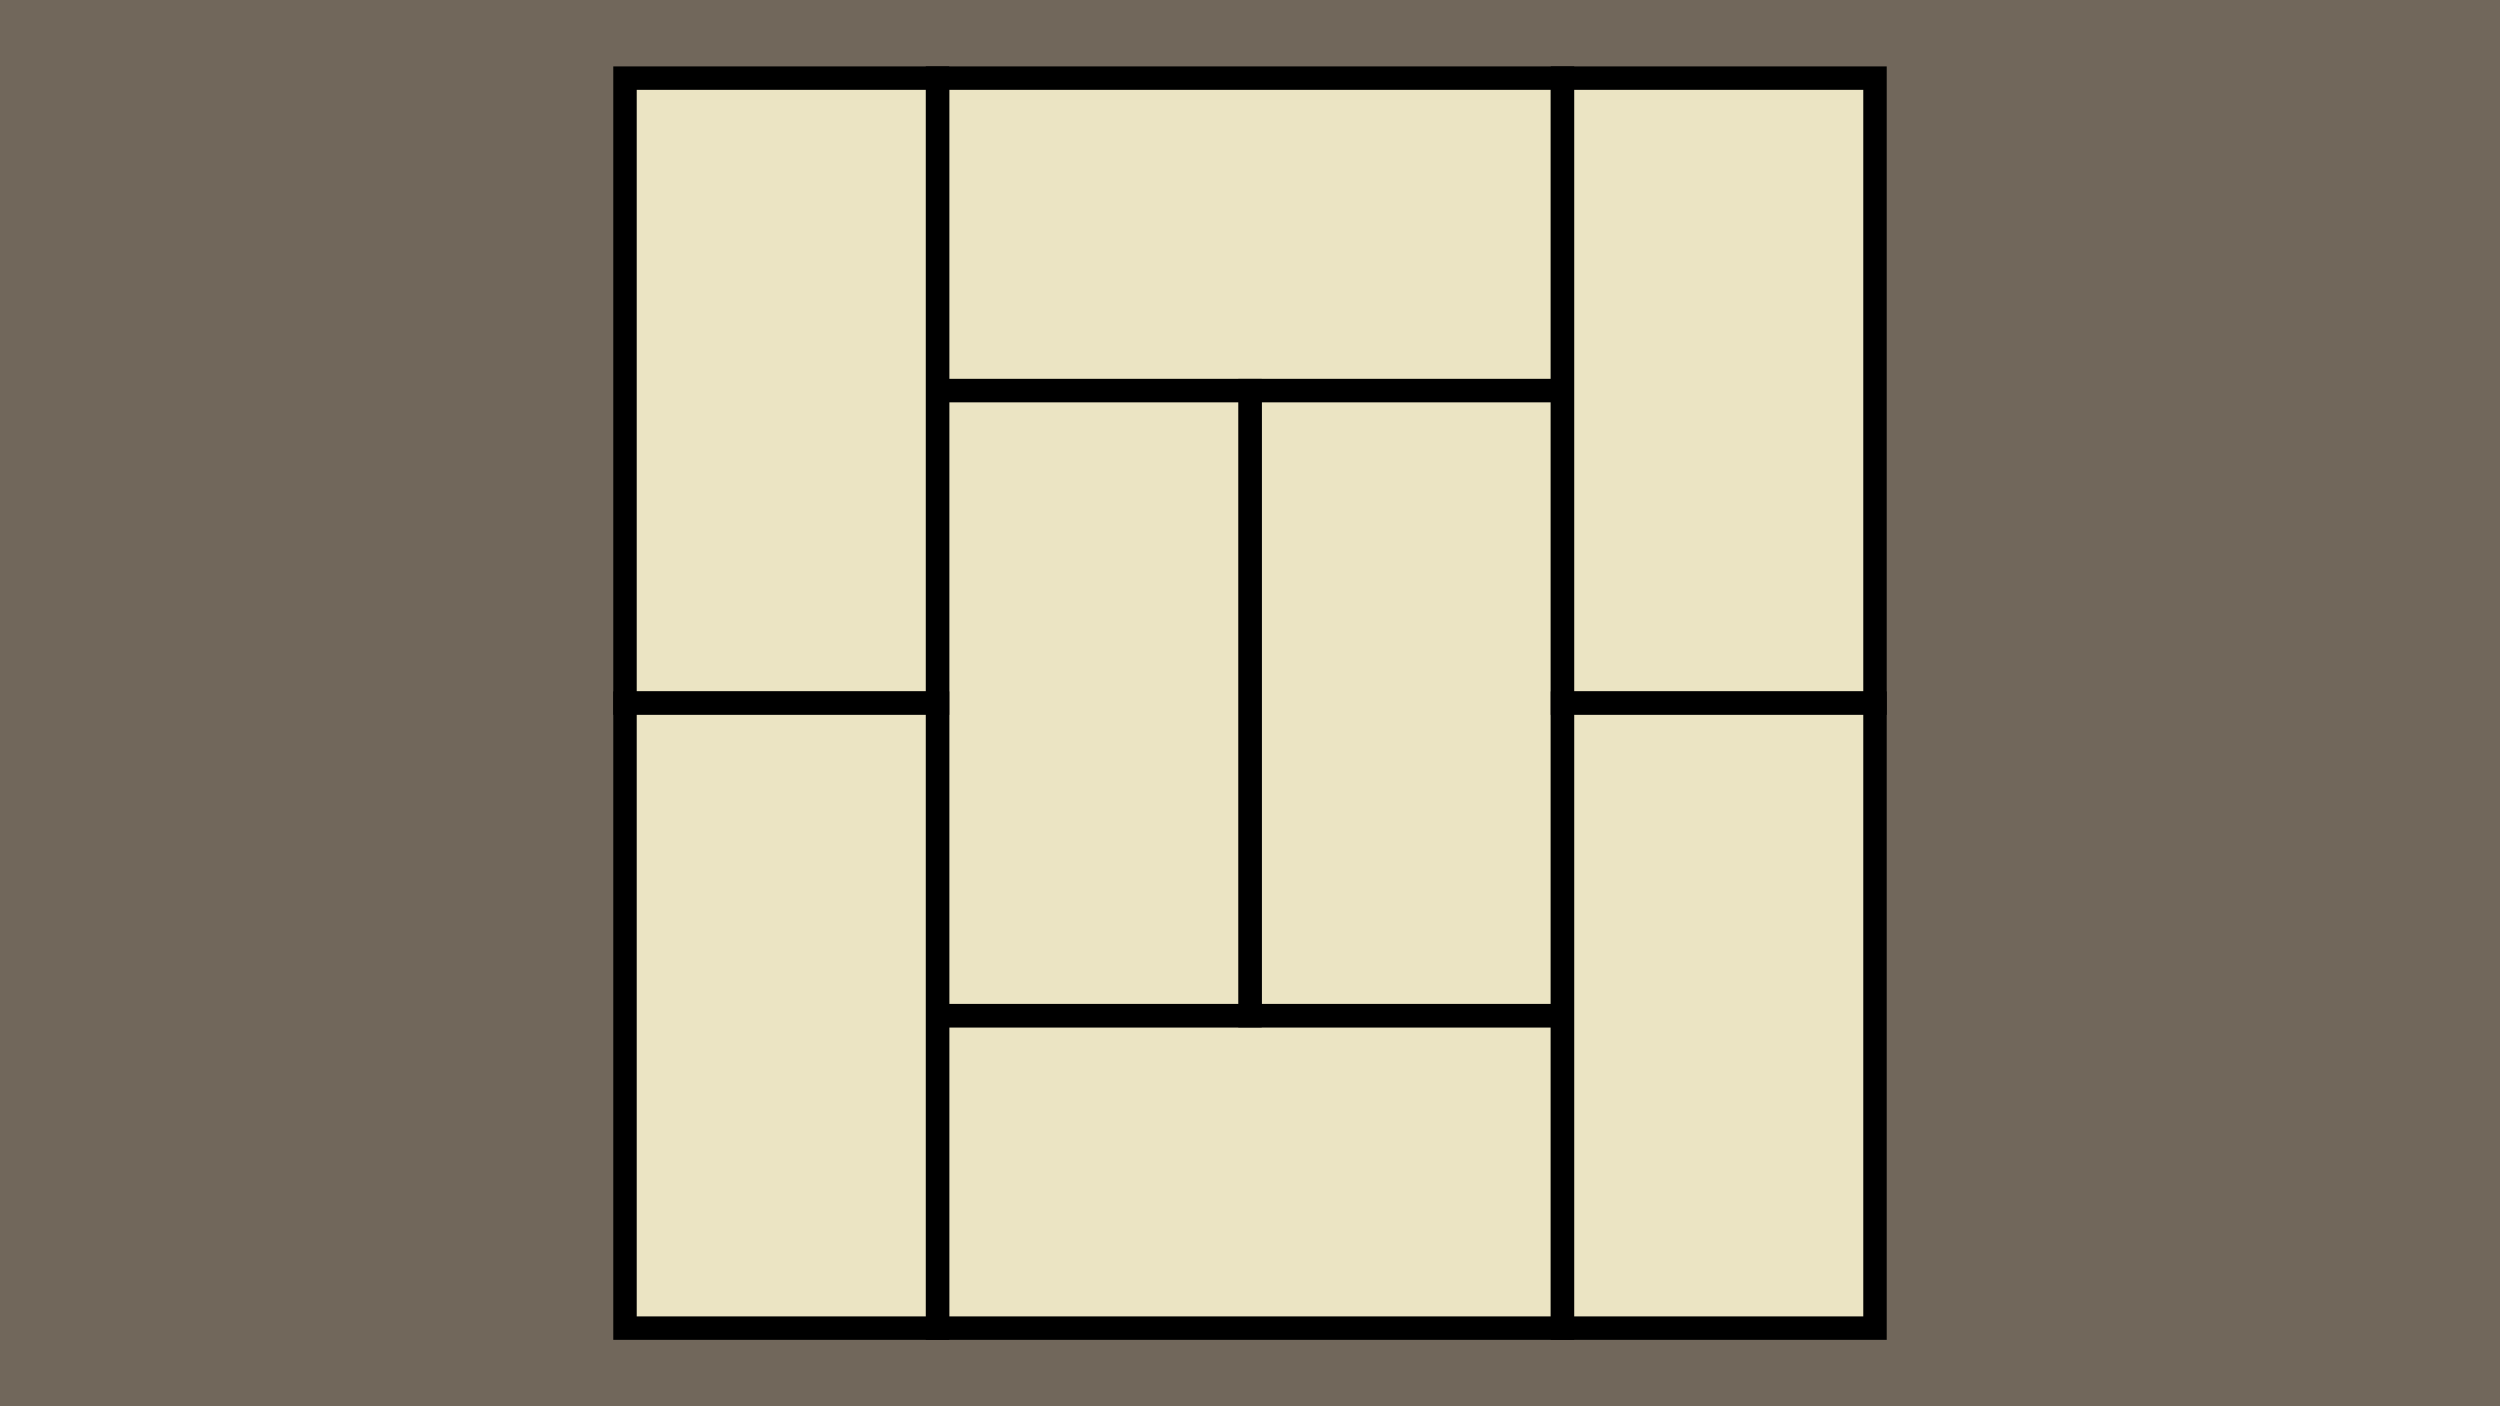 <?xml version="1.0" encoding="UTF-8"?>
<!-- Generated by Pixelmator Pro 3.6.11 -->
<svg width="1600" height="900" viewBox="0 0 1600 900" xmlns="http://www.w3.org/2000/svg">
    <path id="Rectangle" fill="#71675b" fill-rule="evenodd" stroke="none" d="M 0 900 L 1600 900 L 1600 0 L 0 0 Z"/>
    <path id="Rectangle-copy-6" fill="#ebe4c3" fill-rule="evenodd" stroke="#000000" stroke-width="15" d="M 600 250 L 1000 250 L 1000 50 L 600 50 Z"/>
    <path id="Rectangle-copy-7" fill="#ebe4c3" fill-rule="evenodd" stroke="#000000" stroke-width="15" d="M 600 850 L 1000 850 L 1000 650 L 600 650 Z"/>
    <path id="path1" fill="#ebe4c3" fill-rule="evenodd" stroke="#000000" stroke-width="15" d="M 800 650 L 1000 650 L 1000 250 L 800 250 Z"/>
    <path id="Rectangle-copy-2" fill="#ebe4c3" fill-rule="evenodd" stroke="#000000" stroke-width="15" d="M 1000 450 L 1200 450 L 1200 50 L 1000 50 Z"/>
    <path id="Rectangle-copy-3" fill="#ebe4c3" fill-rule="evenodd" stroke="#000000" stroke-width="15" d="M 1000 850 L 1200 850 L 1200 450 L 1000 450 Z"/>
    <path id="Rectangle-copy" fill="#ebe4c3" fill-rule="evenodd" stroke="#000000" stroke-width="15" d="M 600 650 L 800 650 L 800 250 L 600 250 Z"/>
    <path id="Rectangle-copy-5" fill="#ebe4c3" fill-rule="evenodd" stroke="#000000" stroke-width="15" d="M 400 450 L 600 450 L 600 50 L 400 50 Z"/>
    <path id="Rectangle-copy-4" fill="#ebe4c3" fill-rule="evenodd" stroke="#000000" stroke-width="15" d="M 400 850 L 600 850 L 600 450 L 400 450 Z"/>
</svg>
